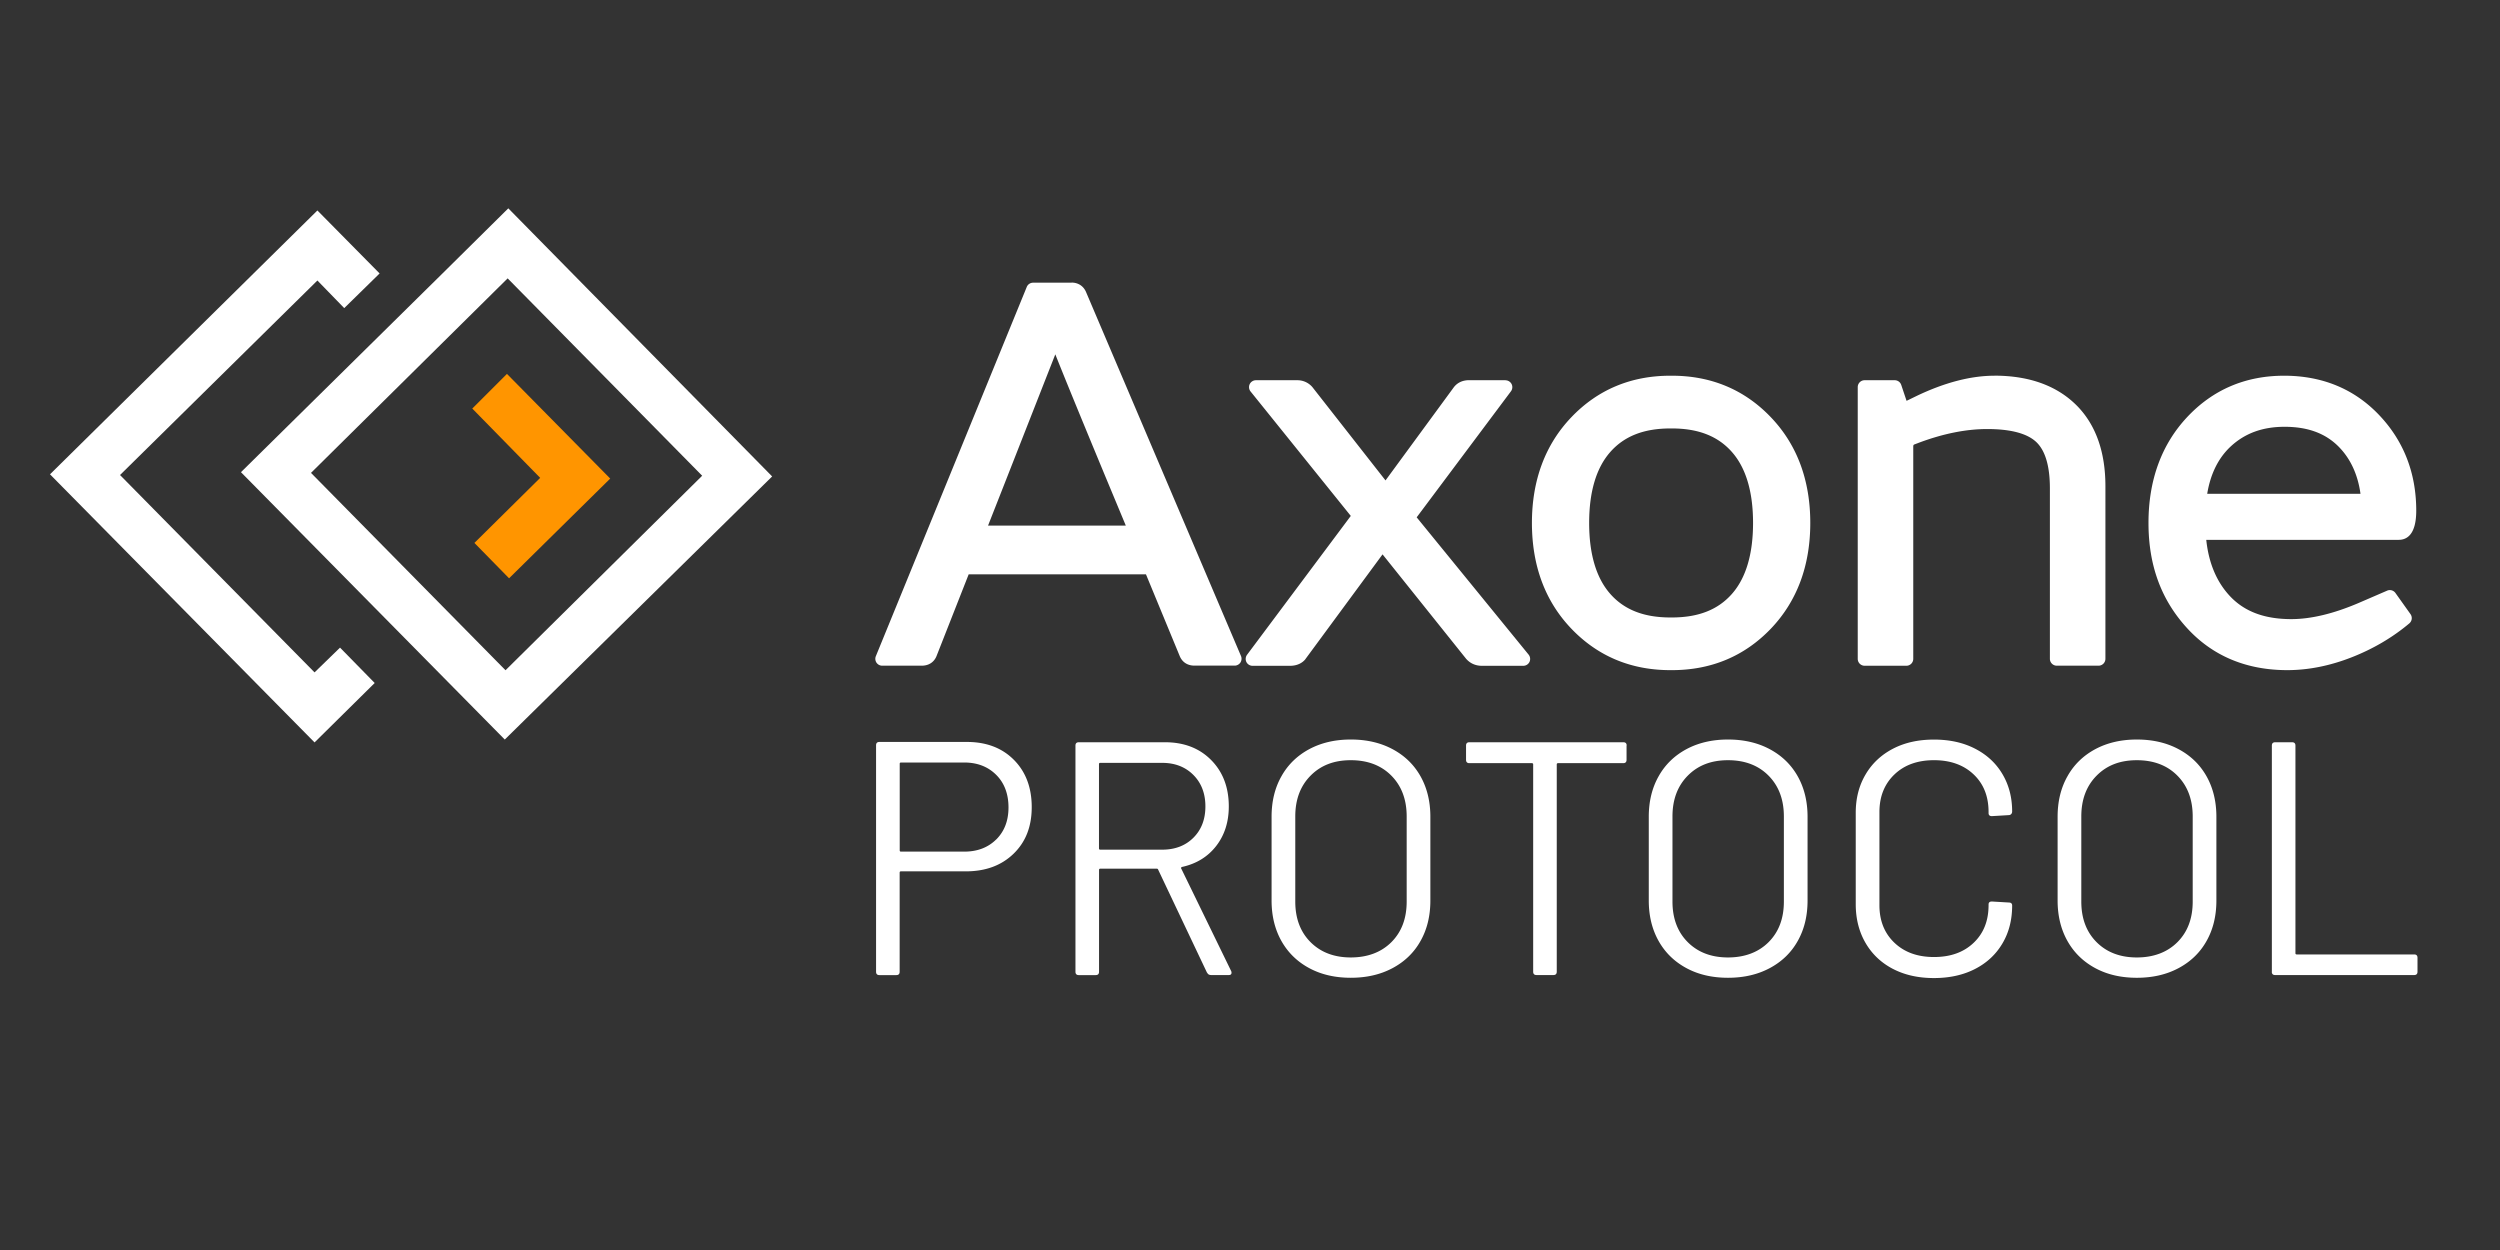 <svg width="600" height="300" xmlns="http://www.w3.org/2000/svg"><rect width="100%" height="100%" fill="#333333" stroke="none"/><path style="fill:#fff;stroke-width:0" d="M75.493 178.181 12 113.835l64.176-63.323 14.931 15.116-8.49 8.319-6.441-6.627-47.368 46.685 46.685 47.368 6.115-5.944 8.319 8.49z"/><path style="fill:#ff9500;stroke-width:0" d="m122.178 138.791-8.319-8.49 15.785-15.613-16.297-16.638 8.32-8.319 24.785 25.127z"/><path d="m74.64 113.493 46.685 47.368 47.197-46.685-46.685-47.368zm46.514 64.005-63.322-64.175 48.206-47.539L121.993 50l63.323 64.346-64.176 63.152zm165.552-18.543c-1.664 0-2.417-.924-2.759-1.692l-8.347-20.221h-43.67l-7.95 20.193c-.355.81-1.108 1.72-2.772 1.72h-9.485a.839.839 0 0 1-.683-.37.78.78 0 0 1-.07-.767l36.218-88.62a.82.82 0 0 1 .768-.513h9.229c1.308 0 2.29.654 2.773 1.849l37.157 87.27a.811.811 0 0 1-.07.782.839.839 0 0 1-.683.37h-9.628zm-15.272-31.995-5.546-13.296c-6.584-15.856-10.808-26.208-12.628-30.9l-17.349 44.196h35.508z" style="fill:#fff;stroke-width:0"/><path d="M257.17 69.496c.982 0 1.65.44 2.006 1.337l37.157 87.283h-9.627c-.981 0-1.65-.398-2.005-1.208l-8.56-20.72h-44.78l-8.148 20.72c-.356.796-1.024 1.208-2.005 1.208h-9.485l36.219-88.62h9.229m-22.454 58.289h37.968l-6.015-14.434c-7.85-18.884-12.3-29.848-13.367-32.877l-12.97 33.02-5.616 14.305m22.454-59.953h-9.23c-.668 0-1.28.413-1.52 1.024l-36.22 88.62a1.667 1.667 0 0 0 .157 1.55c.313.456.825.726 1.365.726h9.485c1.635 0 2.886-.782 3.512-2.19 0-.029.014-.043.029-.071l7.735-19.667h42.547l8.134 19.695c.64 1.45 1.891 2.219 3.527 2.219h9.627c.554 0 1.066-.285 1.38-.74.298-.47.355-1.052.141-1.564l-37.157-87.284c-.597-1.479-1.877-2.346-3.527-2.346zm-20.037 58.289 4.736-12.045 11.404-29.051c2.12 5.346 6.087 15.03 11.86 28.952l5.062 12.158h-33.062zm118.554 32.82c-1.322 0-2.374-.455-3.157-1.35l-20.733-25.924-19.14 25.994c-.74.868-1.75 1.266-3.072 1.266h-8.958a.83.83 0 0 1-.669-1.322l25.284-33.845L300.784 93.4a.833.833 0 0 1 .64-1.35h9.897c1.223 0 2.247.454 3.03 1.35l18.201 23.236 17.007-23.179c.697-.939 1.735-1.408 3.072-1.408h8.689a.83.83 0 0 1 .668 1.323L338.98 124.13l27.26 33.446c.199.242.241.583.1.882a.808.808 0 0 1-.74.469h-9.897z" style="fill:#fff;stroke-width:0"/><path d="m361.305 92.888-23.392 31.285 27.673 33.957h-9.898c-1.066 0-1.92-.355-2.545-1.066l-21.387-26.734-19.78 26.862c-.541.626-1.337.938-2.404.938h-8.959l25.668-34.356-24.857-30.872h9.897c.981 0 1.778.356 2.403 1.067l18.842 24.06 17.648-24.06c.54-.711 1.336-1.067 2.403-1.067h8.688m0-1.663h-8.688c-2.005 0-3.129.938-3.726 1.734L332.524 115.3l-17.506-22.34s-.042-.042-.056-.07a4.732 4.732 0 0 0-3.64-1.636h-9.898c-.64 0-1.209.37-1.493.938-.27.57-.2 1.252.199 1.75l24.06 29.876-24.9 33.332a1.692 1.692 0 0 0-.155 1.735c.284.555.853.91 1.478.91h8.96c1.947 0 3.07-.825 3.654-1.507a.256.256 0 0 0 .07-.1l18.516-25.14 20.05 25.055c.981 1.123 2.29 1.692 3.825 1.692h9.898c.64 0 1.222-.37 1.493-.938a1.666 1.666 0 0 0-.214-1.75l-26.862-32.948 22.625-30.246a1.66 1.66 0 0 0 .156-1.735 1.666 1.666 0 0 0-1.479-.91zm0 3.313zm39.56 65.47c-9.185 0-16.964-3.257-23.121-9.684-6.143-6.413-9.258-14.76-9.258-24.829 0-10.068 3.115-18.415 9.258-24.828 6.143-6.428 13.921-9.684 23.122-9.684h.398c9.186 0 16.965 3.256 23.122 9.684 6.143 6.413 9.257 14.76 9.257 24.828s-3.114 18.416-9.257 24.829c-6.143 6.427-13.921 9.684-23.122 9.684zm0-58.019c-6.498 0-11.546 2.005-15.016 5.93-3.498 3.968-5.275 9.883-5.275 17.562 0 7.679 1.777 13.595 5.275 17.562 3.47 3.94 8.532 5.93 15.017 5.93h.398c6.484 0 11.547-2.005 15.017-5.93 3.498-3.967 5.275-9.883 5.275-17.562 0-7.679-1.777-13.594-5.275-17.562-3.47-3.939-8.533-5.93-15.017-5.93z" style="fill:#fff;stroke-width:0"/><path d="M401.264 91.822c9.001 0 16.51 3.142 22.525 9.428 6.015 6.285 9.016 14.362 9.016 24.26 0 9.897-3.015 17.974-9.016 24.259-6.015 6.285-13.524 9.428-22.525 9.428h-.398c-9.001 0-16.51-3.143-22.525-9.428-6.015-6.285-9.03-14.362-9.03-24.26 0-9.897 3-17.974 9.03-24.26 6.015-6.285 13.524-9.427 22.525-9.427h.398m-.398 58.018h.398c6.769 0 11.988-2.076 15.642-6.214 3.655-4.138 5.475-10.182 5.475-18.117 0-7.935-1.834-13.964-5.475-18.116-3.654-4.138-8.873-6.214-15.642-6.214h-.398c-6.769 0-11.988 2.076-15.642 6.214-3.655 4.138-5.475 10.181-5.475 18.116 0 7.935 1.82 13.965 5.475 18.117 3.654 4.138 8.859 6.214 15.642 6.214m.398-59.668h-.398c-9.428 0-17.406 3.342-23.72 9.94-6.285 6.57-9.484 15.116-9.484 25.397 0 10.282 3.185 18.828 9.485 25.398 6.313 6.584 14.29 9.925 23.719 9.925h.398c9.428 0 17.406-3.341 23.72-9.925 6.285-6.57 9.484-15.116 9.484-25.398 0-10.28-3.185-18.827-9.485-25.397-6.313-6.598-14.29-9.94-23.719-9.94zm-.398 58.019c-6.328 0-11.05-1.85-14.405-5.66-3.356-3.811-5.063-9.542-5.063-17.022 0-7.48 1.707-13.21 5.063-17.021s8.063-5.66 14.405-5.66h.398c6.328 0 11.05 1.849 14.405 5.66 3.356 3.81 5.063 9.541 5.063 17.021s-1.707 13.21-5.063 17.022c-3.356 3.81-8.063 5.66-14.405 5.66zm92.773 10.764a.825.825 0 0 1-.825-.825v-40.897c0-5.446-1.138-9.343-3.37-11.575-2.318-2.318-6.542-3.498-12.514-3.498-5.134 0-10.708 1.109-16.553 3.285l-1.066.398c-.654.242-.939.64-.939 1.365v50.922c0 .456-.37.825-.824.825h-10.026a.825.825 0 0 1-.824-.825V92.902c0-.455.37-.824.824-.824h7.224c.356 0 .669.227.782.568l1.579 4.722 3.299-1.593c6.584-3.157 12.741-4.764 18.273-4.764 8.39 0 14.988 2.474 19.581 7.338 4.138 4.422 6.243 10.594 6.243 18.344v41.437c0 .456-.37.825-.825.825h-10.025z" style="fill:#fff;stroke-width:0"/><path d="M478.665 91.822c8.19 0 14.519 2.36 18.984 7.081 4.01 4.28 6.015 10.21 6.015 17.776v41.437h-10.025V117.22c0-5.702-1.21-9.755-3.612-12.158-2.489-2.489-6.869-3.74-13.097-3.74-5.262 0-10.879 1.109-16.837 3.341l-1.066.399c-.982.355-1.465 1.066-1.465 2.133v50.922h-10.025V92.888h7.224l1.877 5.617 4.138-2.005c6.498-3.114 12.47-4.678 17.917-4.678m-.028-1.65c-5.66 0-11.931 1.635-18.629 4.835l-2.46 1.194-1.28-3.825a1.653 1.653 0 0 0-1.564-1.123h-7.224c-.91 0-1.65.74-1.65 1.65v65.227c0 .91.74 1.65 1.65 1.65h10.025c.91 0 1.65-.74 1.65-1.65v-50.922c0-.412.1-.484.384-.583l1.08-.412c5.76-2.148 11.235-3.243 16.269-3.243 5.759 0 9.769 1.095 11.93 3.257 2.077 2.076 3.129 5.773 3.129 10.992v40.897c0 .91.74 1.65 1.65 1.65h10.025c.91 0 1.65-.74 1.65-1.65V116.68c0-7.978-2.177-14.334-6.457-18.913-4.764-5.048-11.56-7.608-20.178-7.608zm70.304 69.85c-9.64 0-17.562-3.328-23.534-9.897-5.958-6.542-8.973-14.818-8.973-24.616 0-9.797 3.043-18.415 9.044-24.828 6.015-6.428 13.637-9.684 22.653-9.684 9.016 0 16.396 3.071 22.183 9.143 5.788 6.058 8.717 13.61 8.717 22.426 0 4.095-1.137 6.171-3.37 6.171h-47.111c.469 6.143 2.46 11.135 5.944 14.846 3.612 3.868 8.774 5.816 15.372 5.816 4.849 0 10.409-1.322 16.524-3.939l6.811-2.943a.902.902 0 0 1 .327-.071c.256 0 .512.128.669.355l3.611 5.077a.833.833 0 0 1-.142 1.109c-3.981 3.342-8.574 6.043-13.665 8.02-5.105 1.99-10.182 3-15.074 3zm18.473-40.684c-.555-5.248-2.418-9.514-5.56-12.699-3.3-3.342-7.864-5.034-13.58-5.034-5.376 0-9.884 1.635-13.41 4.863-3.342 3.072-5.404 7.395-6.115 12.87h38.679z" style="fill:#fff;stroke-width:0"/><path d="M548.173 91.822c8.731 0 15.927 2.957 21.586 8.887 5.66 5.93 8.49 13.21 8.49 21.857 0 3.569-.853 5.347-2.546 5.347H527.71c.356 6.768 2.432 12.186 6.214 16.239 3.783 4.053 9.116 6.086 15.97 6.086 4.991 0 10.608-1.336 16.836-4.01l6.812-2.943 3.612 5.076c-3.925 3.3-8.404 5.93-13.438 7.892-5.034 1.963-9.954 2.944-14.775 2.944-9.442 0-17.093-3.214-22.923-9.627-5.845-6.413-8.76-14.434-8.76-24.06 0-9.628 2.944-17.975 8.817-24.26 5.873-6.286 13.239-9.428 22.055-9.428m-20.278 28.34h40.5c-.441-5.887-2.404-10.58-5.888-14.106-3.47-3.527-8.205-5.276-14.163-5.276-5.617 0-10.267 1.693-13.964 5.077-3.697 3.384-5.859 8.148-6.485 14.306m20.321-29.99c-9.257 0-17.078 3.34-23.264 9.939-6.143 6.57-9.272 15.116-9.272 25.383s3.086 18.472 9.187 25.17c6.128 6.74 14.262 10.167 24.145 10.167 4.992 0 10.168-1.024 15.372-3.057 5.177-2.02 9.855-4.764 13.894-8.162a1.654 1.654 0 0 0 .284-2.219l-3.612-5.076a1.664 1.664 0 0 0-1.35-.697c-.214 0-.442.043-.655.142l-6.811 2.944c-6.001 2.573-11.448 3.882-16.183 3.882-6.442 0-11.277-1.82-14.76-5.56-3.172-3.399-5.063-7.921-5.646-13.467h46.201c1.906 0 4.195-1.209 4.195-6.996 0-9.044-3.014-16.78-8.944-22.994-5.958-6.243-13.623-9.4-22.78-9.4zm-18.444 28.34c.797-4.835 2.717-8.674 5.717-11.433 3.413-3.129 7.622-4.65 12.855-4.65 5.56 0 9.812 1.564 12.997 4.792 2.816 2.858 4.58 6.655 5.22 11.291zm-286.38 63.863c2.844 2.872 4.266 6.655 4.266 11.333 0 4.679-1.45 8.362-4.352 11.178-2.9 2.815-6.712 4.237-11.461 4.237H216.23c-.214 0-.313.114-.313.313v23.79c0 .527-.27.797-.797.797h-4.066c-.527 0-.797-.27-.797-.797v-54.363c0-.527.27-.797.797-.797h21.003c4.678 0 8.447 1.436 11.29 4.309zm-4.266 19.112c1.962-1.948 2.957-4.508 2.957-7.707 0-3.2-.98-5.86-2.957-7.822-1.977-1.962-4.522-2.957-7.665-2.957h-15.173c-.213 0-.313.113-.313.312v20.762c0 .213.1.313.313.313h15.173c3.143 0 5.688-.967 7.665-2.915zm50.61 31.981-11.732-24.743c-.057-.156-.157-.242-.313-.242h-13.566c-.214 0-.313.114-.313.313v24.43c0 .527-.27.797-.796.797h-4.067c-.527 0-.797-.27-.797-.797v-54.292c0-.526.27-.797.797-.797h20.676c4.579 0 8.276 1.422 11.091 4.266 2.816 2.844 4.238 6.556 4.238 11.135 0 3.726-1.01 6.897-3.029 9.499-2.02 2.602-4.764 4.28-8.22 5.034-.212.114-.27.242-.156.398l11.974 24.587a.866.866 0 0 1 .085.398c0 .37-.213.555-.64.555h-4.237c-.484 0-.797-.185-.953-.555zm-25.938-50.055v20.193c0 .213.1.313.312.313h14.846c3.086 0 5.589-.953 7.509-2.873 1.92-1.92 2.872-4.422 2.872-7.508 0-3.086-.953-5.603-2.872-7.537-1.92-1.934-4.423-2.915-7.509-2.915h-14.846c-.213 0-.312.114-.312.313zm50.453 48.932c-2.873-1.55-5.09-3.712-6.67-6.513-1.564-2.787-2.36-6.03-2.36-9.698v-20.122c0-3.669.782-6.91 2.36-9.698 1.565-2.801 3.797-4.963 6.67-6.513 2.872-1.536 6.2-2.318 9.983-2.318 3.782 0 7.124.768 10.025 2.318 2.9 1.55 5.133 3.712 6.712 6.513 1.564 2.787 2.36 6.03 2.36 9.698v20.122c0 3.669-.782 6.91-2.36 9.698-1.565 2.801-3.811 4.963-6.712 6.513-2.901 1.55-6.243 2.318-10.025 2.318-3.783 0-7.11-.768-9.983-2.318zm19.723-6.229c2.446-2.446 3.67-5.688 3.67-9.74v-20.435c0-4.039-1.224-7.31-3.67-9.783-2.446-2.475-5.702-3.712-9.74-3.712-4.039 0-7.21 1.237-9.656 3.712-2.446 2.474-3.669 5.73-3.669 9.783v20.434c0 4.039 1.223 7.295 3.669 9.741 2.446 2.446 5.674 3.67 9.656 3.67 3.981 0 7.294-1.224 9.74-3.67zm56.44-47.182v3.427c0 .526-.27.796-.796.796h-15.642c-.213 0-.313.114-.313.313v49.742c0 .526-.27.797-.796.797h-4.067c-.526 0-.797-.27-.797-.797v-49.742c0-.213-.113-.313-.313-.313h-15.002c-.526 0-.796-.27-.796-.796v-3.427c0-.526.27-.797.796-.797h36.958c.527 0 .797.27.797.797zm14.363 53.41c-2.873-1.55-5.091-3.71-6.67-6.512-1.564-2.787-2.36-6.03-2.36-9.698v-20.122c0-3.669.782-6.91 2.36-9.698 1.565-2.801 3.797-4.963 6.67-6.513 2.872-1.536 6.2-2.318 9.982-2.318 3.783 0 7.125.768 10.026 2.318 2.9 1.55 5.133 3.712 6.712 6.513 1.564 2.787 2.36 6.03 2.36 9.698v20.122c0 3.669-.782 6.91-2.36 9.698-1.565 2.801-3.811 4.963-6.712 6.513-2.901 1.55-6.243 2.318-10.026 2.318-3.782 0-7.11-.768-9.982-2.318zm19.723-6.228c2.446-2.446 3.67-5.688 3.67-9.74v-20.435c0-4.039-1.224-7.31-3.67-9.783-2.446-2.475-5.702-3.712-9.74-3.712-4.04 0-7.21 1.237-9.656 3.712-2.446 2.474-3.669 5.73-3.669 9.783v20.434c0 4.039 1.223 7.295 3.669 9.741 2.446 2.446 5.674 3.67 9.655 3.67 3.982 0 7.295-1.224 9.741-3.67zm29.863 6.428c-2.816-1.465-5.02-3.541-6.584-6.229-1.565-2.687-2.36-5.787-2.36-9.3V195.06c0-3.455.781-6.512 2.36-9.186 1.564-2.66 3.768-4.721 6.584-6.186 2.815-1.464 6.086-2.19 9.826-2.19s6.996.711 9.826 2.162c2.816 1.436 5.02 3.455 6.584 6.072 1.564 2.616 2.36 5.617 2.36 9.016 0 .27-.085.483-.241.64a.765.765 0 0 1-.555.241l-4.067.242c-.526 0-.796-.242-.796-.725v-.242c0-3.783-1.195-6.797-3.598-9.058-2.389-2.261-5.56-3.399-9.499-3.399-3.939 0-7.11 1.138-9.499 3.427-2.389 2.29-3.598 5.29-3.598 9.016v22.354c0 3.726 1.195 6.726 3.598 9.016 2.403 2.289 5.56 3.427 9.5 3.427 3.938 0 7.11-1.124 9.498-3.399 2.39-2.261 3.598-5.276 3.598-9.058v-.157c0-.483.27-.71.796-.71l4.067.241c.526 0 .797.242.797.725 0 3.456-.783 6.513-2.361 9.144-1.564 2.63-3.768 4.664-6.584 6.1-2.816 1.437-6.1 2.162-9.826 2.162-3.726 0-6.996-.725-9.826-2.19zm48.533-.2c-2.872-1.55-5.09-3.71-6.669-6.512-1.564-2.787-2.36-6.03-2.36-9.698v-20.122c0-3.669.782-6.91 2.36-9.698 1.564-2.801 3.797-4.963 6.67-6.513 2.872-1.536 6.2-2.318 9.982-2.318 3.782 0 7.124.768 10.025 2.318 2.901 1.55 5.134 3.712 6.712 6.513 1.564 2.787 2.36 6.03 2.36 9.698v20.122c0 3.669-.782 6.91-2.36 9.698-1.564 2.801-3.811 4.963-6.712 6.513-2.9 1.55-6.243 2.318-10.025 2.318-3.783 0-7.11-.768-9.983-2.318zm19.724-6.228c2.446-2.446 3.669-5.688 3.669-9.74v-20.435c0-4.039-1.223-7.31-3.67-9.783-2.445-2.475-5.702-3.712-9.74-3.712-4.039 0-7.21 1.237-9.656 3.712-2.446 2.474-3.668 5.73-3.668 9.783v20.434c0 4.039 1.222 7.295 3.668 9.741 2.446 2.446 5.674 3.67 9.656 3.67s7.295-1.224 9.74-3.67zm22.667 7.11v-54.292c0-.526.27-.797.796-.797h4.067c.526 0 .796.27.796.797v49.813c0 .213.1.313.313.313h28.185c.526 0 .796.27.796.796v3.356c0 .526-.27.797-.796.797h-33.375c-.526 0-.796-.27-.796-.797z" style="fill:#fff;stroke-width:0"/></svg>